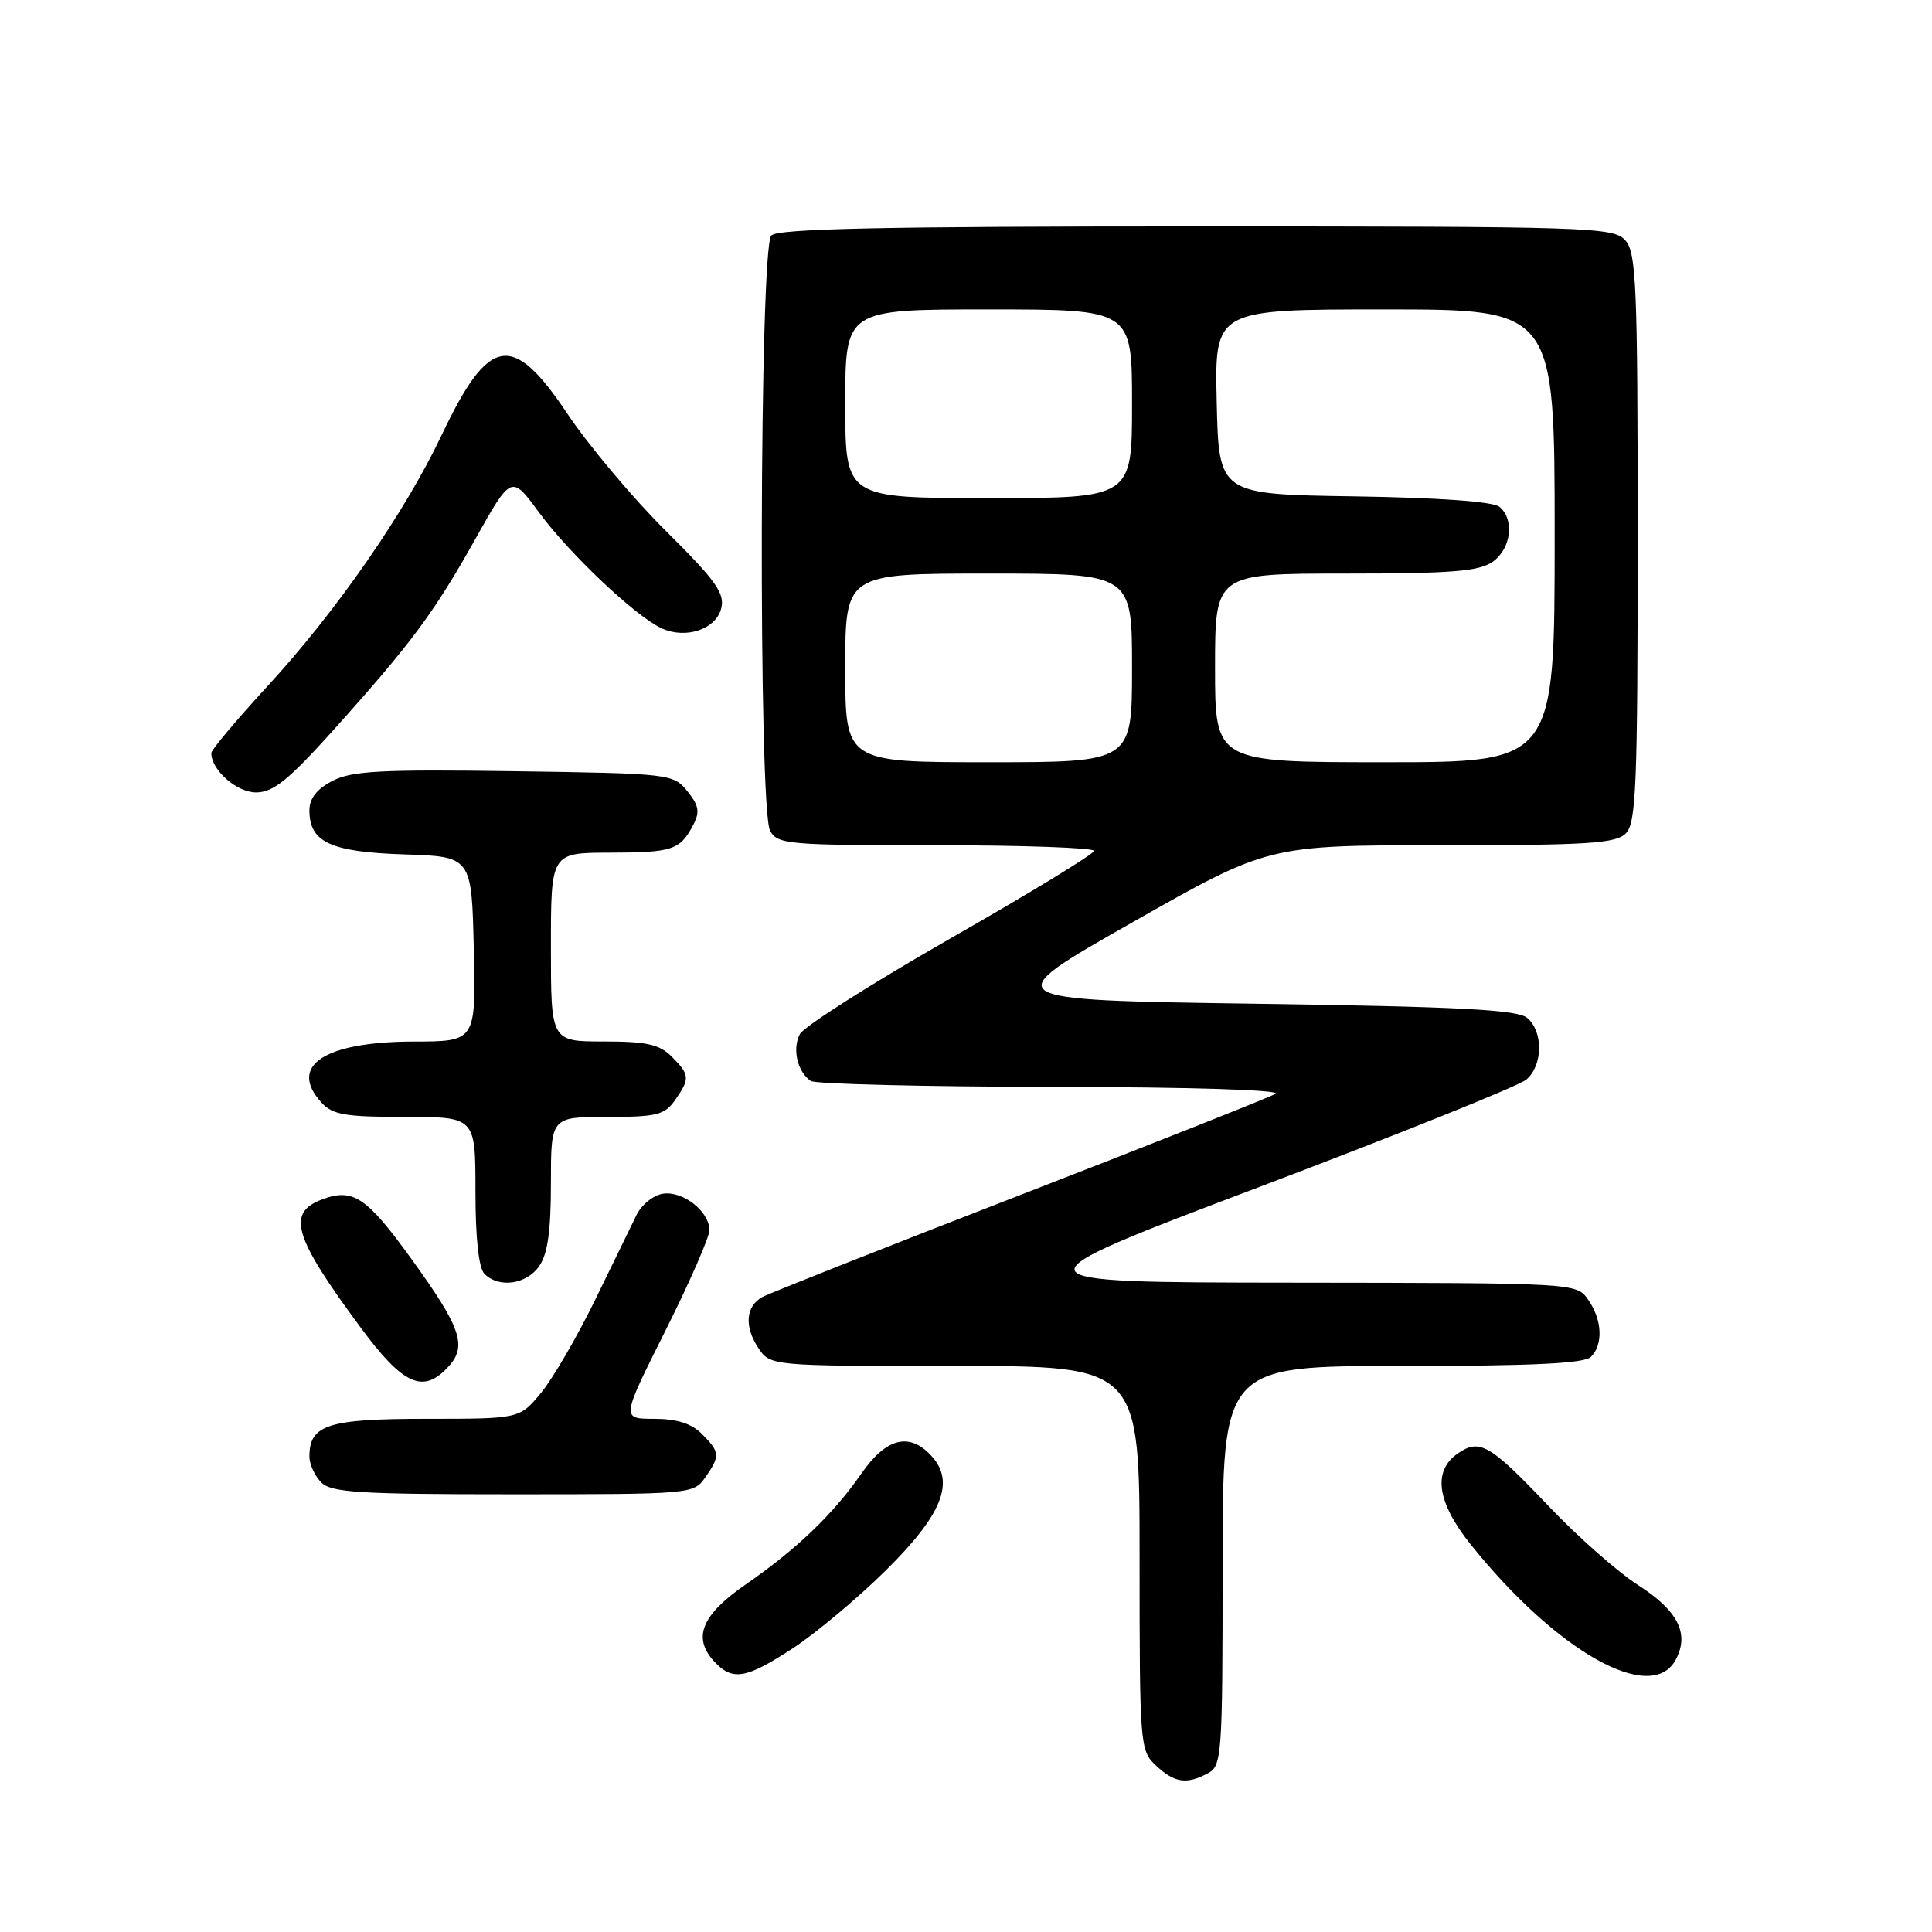 <?xml version="1.0" encoding="UTF-8" standalone="no"?>
<!DOCTYPE svg PUBLIC "-//W3C//DTD SVG 1.1//EN" "http://www.w3.org/Graphics/SVG/1.1/DTD/svg11.dtd" >
<svg xmlns="http://www.w3.org/2000/svg" xmlns:xlink="http://www.w3.org/1999/xlink" version="1.1" viewBox="0 0 256 256">
 <g >
 <path fill="currentColor"
d=" M 160.07 234.96 C 161.90 233.98 162.00 232.61 162.00 207.46 C 162.00 181.00 162.00 181.00 185.80 181.00 C 202.98 181.00 209.93 180.67 210.80 179.80 C 212.46 178.14 212.30 174.88 210.44 172.22 C 208.89 170.00 208.89 170.00 171.19 169.96 C 133.50 169.92 133.50 169.92 167.00 157.23 C 185.43 150.25 201.29 143.87 202.25 143.05 C 204.46 141.16 204.51 136.67 202.35 134.87 C 201.05 133.79 193.42 133.39 166.32 133.00 C 131.95 132.50 131.95 132.50 149.99 122.25 C 168.04 112.00 168.04 112.00 190.95 112.00 C 210.44 112.00 214.09 111.77 215.43 110.43 C 216.80 109.06 217.00 104.11 217.00 71.26 C 217.00 37.67 216.82 33.46 215.35 31.83 C 213.78 30.10 210.70 30.00 158.55 30.00 C 116.99 30.00 103.10 30.30 102.20 31.20 C 100.63 32.77 100.47 107.14 102.04 110.07 C 103.01 111.88 104.33 112.00 124.04 112.00 C 135.57 112.00 144.98 112.34 144.97 112.75 C 144.95 113.16 136.39 118.38 125.95 124.34 C 115.51 130.31 106.53 136.01 105.99 137.02 C 104.95 138.97 105.65 142.02 107.43 143.23 C 108.02 143.64 122.45 143.99 139.50 144.02 C 157.73 144.04 169.88 144.42 169.00 144.94 C 168.18 145.42 152.88 151.49 135.00 158.42 C 117.12 165.35 101.83 171.41 101.00 171.87 C 98.82 173.10 98.60 175.74 100.44 178.55 C 102.05 181.00 102.05 181.00 126.52 181.00 C 151.00 181.00 151.00 181.00 151.00 206.46 C 151.00 231.37 151.05 231.97 153.19 233.96 C 155.64 236.25 157.24 236.48 160.07 234.96 Z  M 105.02 218.43 C 108.04 216.46 113.54 211.86 117.25 208.21 C 124.83 200.74 126.59 196.42 123.46 192.96 C 120.54 189.73 117.45 190.49 114.14 195.25 C 110.40 200.64 105.57 205.27 98.82 209.94 C 92.99 213.97 91.75 216.96 94.57 220.08 C 97.02 222.78 98.78 222.50 105.02 218.43 Z  M 222.05 219.91 C 223.88 216.48 222.35 213.43 217.08 210.05 C 214.37 208.31 209.04 203.61 205.24 199.61 C 197.37 191.33 196.06 190.57 193.11 192.63 C 189.81 194.95 190.42 199.09 194.88 204.66 C 206.30 218.89 218.83 225.93 222.05 219.91 Z  M 93.44 195.78 C 95.45 192.92 95.41 192.41 93.00 190.00 C 91.61 188.61 89.67 188.00 86.66 188.00 C 82.32 188.00 82.32 188.00 88.16 176.35 C 91.37 169.94 94.00 163.93 94.00 163.00 C 94.00 160.53 90.52 157.79 87.87 158.17 C 86.60 158.35 85.01 159.62 84.34 161.00 C 83.66 162.38 81.18 167.46 78.83 172.30 C 76.47 177.14 73.26 182.65 71.70 184.55 C 68.85 188.00 68.85 188.00 56.50 188.00 C 43.43 188.00 41.00 188.79 41.00 193.00 C 41.00 194.02 41.71 195.56 42.57 196.43 C 43.91 197.77 47.65 198.00 68.01 198.00 C 91.55 198.00 91.91 197.97 93.44 195.78 Z  M 59.46 181.04 C 61.92 178.33 61.06 175.87 54.51 166.81 C 48.56 158.57 46.76 157.38 42.63 158.95 C 37.97 160.72 38.92 163.90 47.67 175.75 C 53.44 183.58 56.09 184.77 59.46 181.04 Z  M 71.44 167.78 C 72.57 166.18 73.00 163.10 73.00 156.78 C 73.00 148.00 73.00 148.00 80.44 148.00 C 87.00 148.00 88.07 147.74 89.44 145.78 C 91.45 142.92 91.41 142.41 89.00 140.00 C 87.38 138.38 85.67 138.00 80.00 138.00 C 73.00 138.00 73.00 138.00 73.00 125.50 C 73.00 113.00 73.00 113.00 80.75 112.98 C 89.10 112.97 90.10 112.64 91.84 109.34 C 92.76 107.59 92.62 106.75 91.08 104.84 C 89.21 102.54 88.83 102.49 68.15 102.19 C 50.51 101.94 46.62 102.14 44.06 103.47 C 41.98 104.54 41.00 105.80 41.00 107.37 C 41.00 111.60 43.77 112.89 53.53 113.21 C 62.50 113.50 62.50 113.50 62.78 125.75 C 63.06 138.00 63.06 138.00 54.78 138.01 C 42.98 138.04 38.17 141.21 42.57 146.07 C 44.05 147.71 45.70 148.00 53.65 148.00 C 63.00 148.00 63.00 148.00 63.00 157.80 C 63.00 164.09 63.43 168.03 64.20 168.80 C 66.11 170.71 69.75 170.20 71.44 167.78 Z  M 44.17 96.75 C 54.50 85.25 57.51 81.20 62.98 71.43 C 67.76 62.91 67.76 62.91 71.43 67.91 C 75.45 73.38 84.24 81.69 87.68 83.26 C 90.89 84.73 94.87 83.38 95.57 80.60 C 96.06 78.61 94.85 76.92 88.24 70.36 C 83.88 66.04 77.98 59.01 75.13 54.75 C 67.88 43.92 64.78 44.47 58.51 57.68 C 53.65 67.92 44.54 81.05 35.44 90.93 C 31.35 95.38 28.00 99.36 28.00 99.78 C 28.00 102.04 31.37 105.00 33.93 105.00 C 36.20 105.00 38.21 103.38 44.17 96.75 Z  M 112.00 88.50 C 112.00 76.00 112.00 76.00 131.00 76.00 C 150.00 76.00 150.00 76.00 150.00 88.50 C 150.00 101.00 150.00 101.00 131.00 101.00 C 112.00 101.00 112.00 101.00 112.00 88.50 Z  M 161.00 88.50 C 161.00 76.00 161.00 76.00 178.28 76.00 C 192.30 76.00 195.97 75.71 197.78 74.44 C 200.24 72.72 200.72 68.84 198.68 67.15 C 197.85 66.46 190.58 65.94 179.43 65.77 C 161.50 65.50 161.50 65.50 161.22 53.25 C 160.94 41.00 160.94 41.00 183.47 41.00 C 206.00 41.00 206.00 41.00 206.00 71.00 C 206.00 101.00 206.00 101.00 183.50 101.00 C 161.00 101.00 161.00 101.00 161.00 88.50 Z  M 112.00 53.50 C 112.00 41.00 112.00 41.00 131.00 41.00 C 150.00 41.00 150.00 41.00 150.00 53.50 C 150.00 66.00 150.00 66.00 131.00 66.00 C 112.00 66.00 112.00 66.00 112.00 53.50 Z "/>
</g>
</svg>
